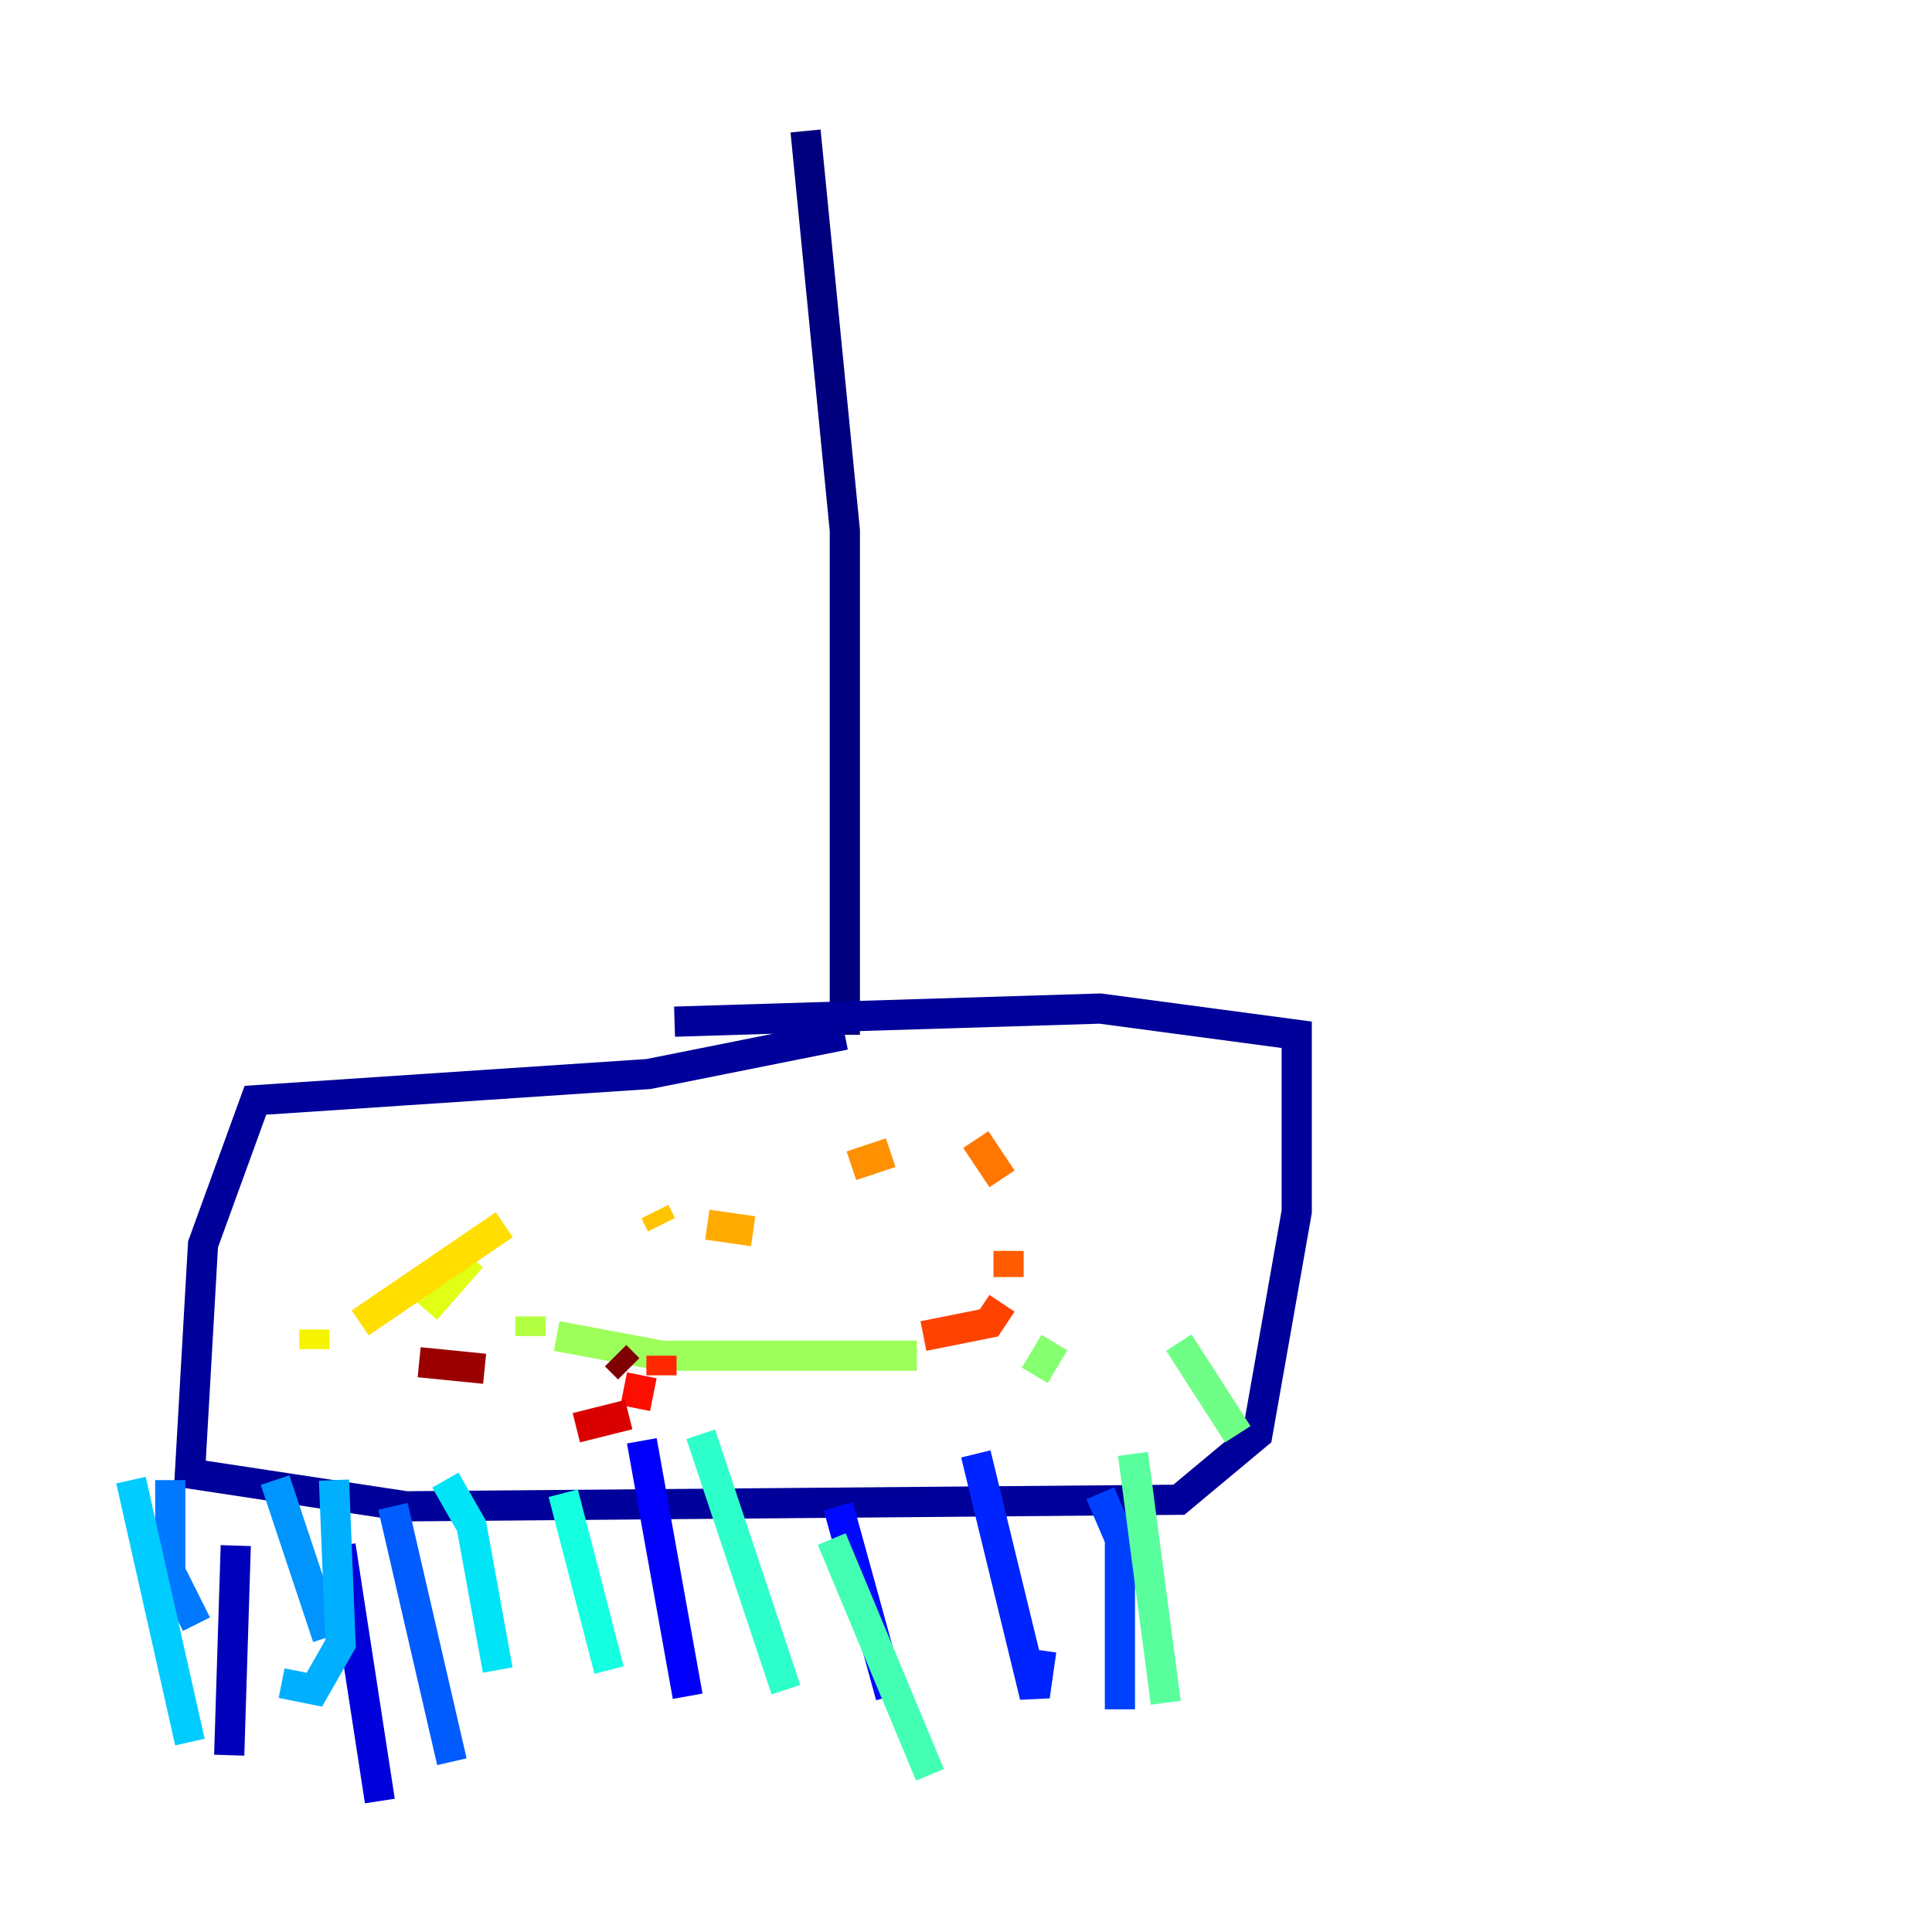 <?xml version="1.0" encoding="utf-8" ?>
<svg baseProfile="tiny" height="128" version="1.2" viewBox="0,0,128,128" width="128" xmlns="http://www.w3.org/2000/svg" xmlns:ev="http://www.w3.org/2001/xml-events" xmlns:xlink="http://www.w3.org/1999/xlink"><defs /><polyline fill="none" points="53.37,8.678 55.973,35.146 55.973,68.556" stroke="#00007f" stroke-width="2" /><polyline fill="none" points="55.973,68.556 42.956,71.159 16.922,72.895 13.451,82.441 12.583,97.627 26.902,99.797 78.102,99.363 83.308,95.024 85.912,80.271 85.912,68.556 72.895,66.82 44.691,67.688" stroke="#00009a" stroke-width="2" /><polyline fill="none" points="15.62,102.4 15.186,116.285" stroke="#0000ba" stroke-width="2" /><polyline fill="none" points="22.563,102.4 25.166,119.322" stroke="#0000da" stroke-width="2" /><polyline fill="none" points="42.522,95.458 45.559,112.38" stroke="#0000fa" stroke-width="2" /><polyline fill="none" points="55.539,99.797 59.01,112.38" stroke="#0008ff" stroke-width="2" /><polyline fill="none" points="64.651,96.325 68.556,112.38 68.99,109.342" stroke="#0024ff" stroke-width="2" /><polyline fill="none" points="72.895,98.929 74.197,101.966 74.197,113.248" stroke="#0040ff" stroke-width="2" /><polyline fill="none" points="26.034,99.797 29.939,116.719" stroke="#005cff" stroke-width="2" /><polyline fill="none" points="11.281,98.061 11.281,104.136 13.017,107.607" stroke="#0078ff" stroke-width="2" /><polyline fill="none" points="18.224,98.061 21.695,108.475" stroke="#0094ff" stroke-width="2" /><polyline fill="none" points="22.129,98.061 22.563,108.909 20.827,111.946 18.658,111.512" stroke="#00b0ff" stroke-width="2" /><polyline fill="none" points="8.678,98.061 12.583,115.417" stroke="#00ccff" stroke-width="2" /><polyline fill="none" points="29.505,98.061 31.241,101.098 32.976,110.644" stroke="#00e4f7" stroke-width="2" /><polyline fill="none" points="37.315,98.929 40.352,110.644" stroke="#15ffe1" stroke-width="2" /><polyline fill="none" points="46.427,95.024 52.068,111.946" stroke="#2cffca" stroke-width="2" /><polyline fill="none" points="55.105,101.966 61.614,117.586" stroke="#42ffb3" stroke-width="2" /><polyline fill="none" points="75.064,96.325 77.234,112.814" stroke="#59ff9d" stroke-width="2" /><polyline fill="none" points="78.102,88.949 82.007,95.024" stroke="#70ff86" stroke-width="2" /><polyline fill="none" points="69.858,88.949 68.556,91.119" stroke="#86ff70" stroke-width="2" /><polyline fill="none" points="60.746,89.817 43.824,89.817 36.881,88.515" stroke="#9dff59" stroke-width="2" /><polyline fill="none" points="35.146,88.515 35.146,87.214" stroke="#b3ff42" stroke-width="2" /><polyline fill="none" points="35.146,85.478 35.146,85.478" stroke="#caff2c" stroke-width="2" /><polyline fill="none" points="31.241,83.308 28.203,86.78" stroke="#e0ff15" stroke-width="2" /><polyline fill="none" points="20.827,88.081 20.827,89.383" stroke="#f7f400" stroke-width="2" /><polyline fill="none" points="23.864,87.647 33.41,81.139" stroke="#ffde00" stroke-width="2" /><polyline fill="none" points="43.39,80.271 43.824,81.139" stroke="#ffc400" stroke-width="2" /><polyline fill="none" points="46.861,81.139 49.898,81.573" stroke="#ffaa00" stroke-width="2" /><polyline fill="none" points="56.407,77.234 59.01,76.366" stroke="#ff9000" stroke-width="2" /><polyline fill="none" points="64.651,75.498 66.386,78.102" stroke="#ff7600" stroke-width="2" /><polyline fill="none" points="66.82,82.875 66.82,84.61" stroke="#ff5c00" stroke-width="2" /><polyline fill="none" points="66.386,86.346 65.519,87.647 61.18,88.515" stroke="#ff4200" stroke-width="2" /><polyline fill="none" points="43.824,89.817 43.824,91.119" stroke="#ff2800" stroke-width="2" /><polyline fill="none" points="42.522,91.119 42.088,93.288" stroke="#fa0f00" stroke-width="2" /><polyline fill="none" points="41.654,93.722 38.183,94.59" stroke="#da0000" stroke-width="2" /><polyline fill="none" points="27.336,92.42 27.336,92.42" stroke="#ba0000" stroke-width="2" /><polyline fill="none" points="27.77,90.251 32.108,90.685" stroke="#9a0000" stroke-width="2" /><polyline fill="none" points="40.786,89.817 41.654,90.685" stroke="#7f0000" stroke-width="2" /></svg>